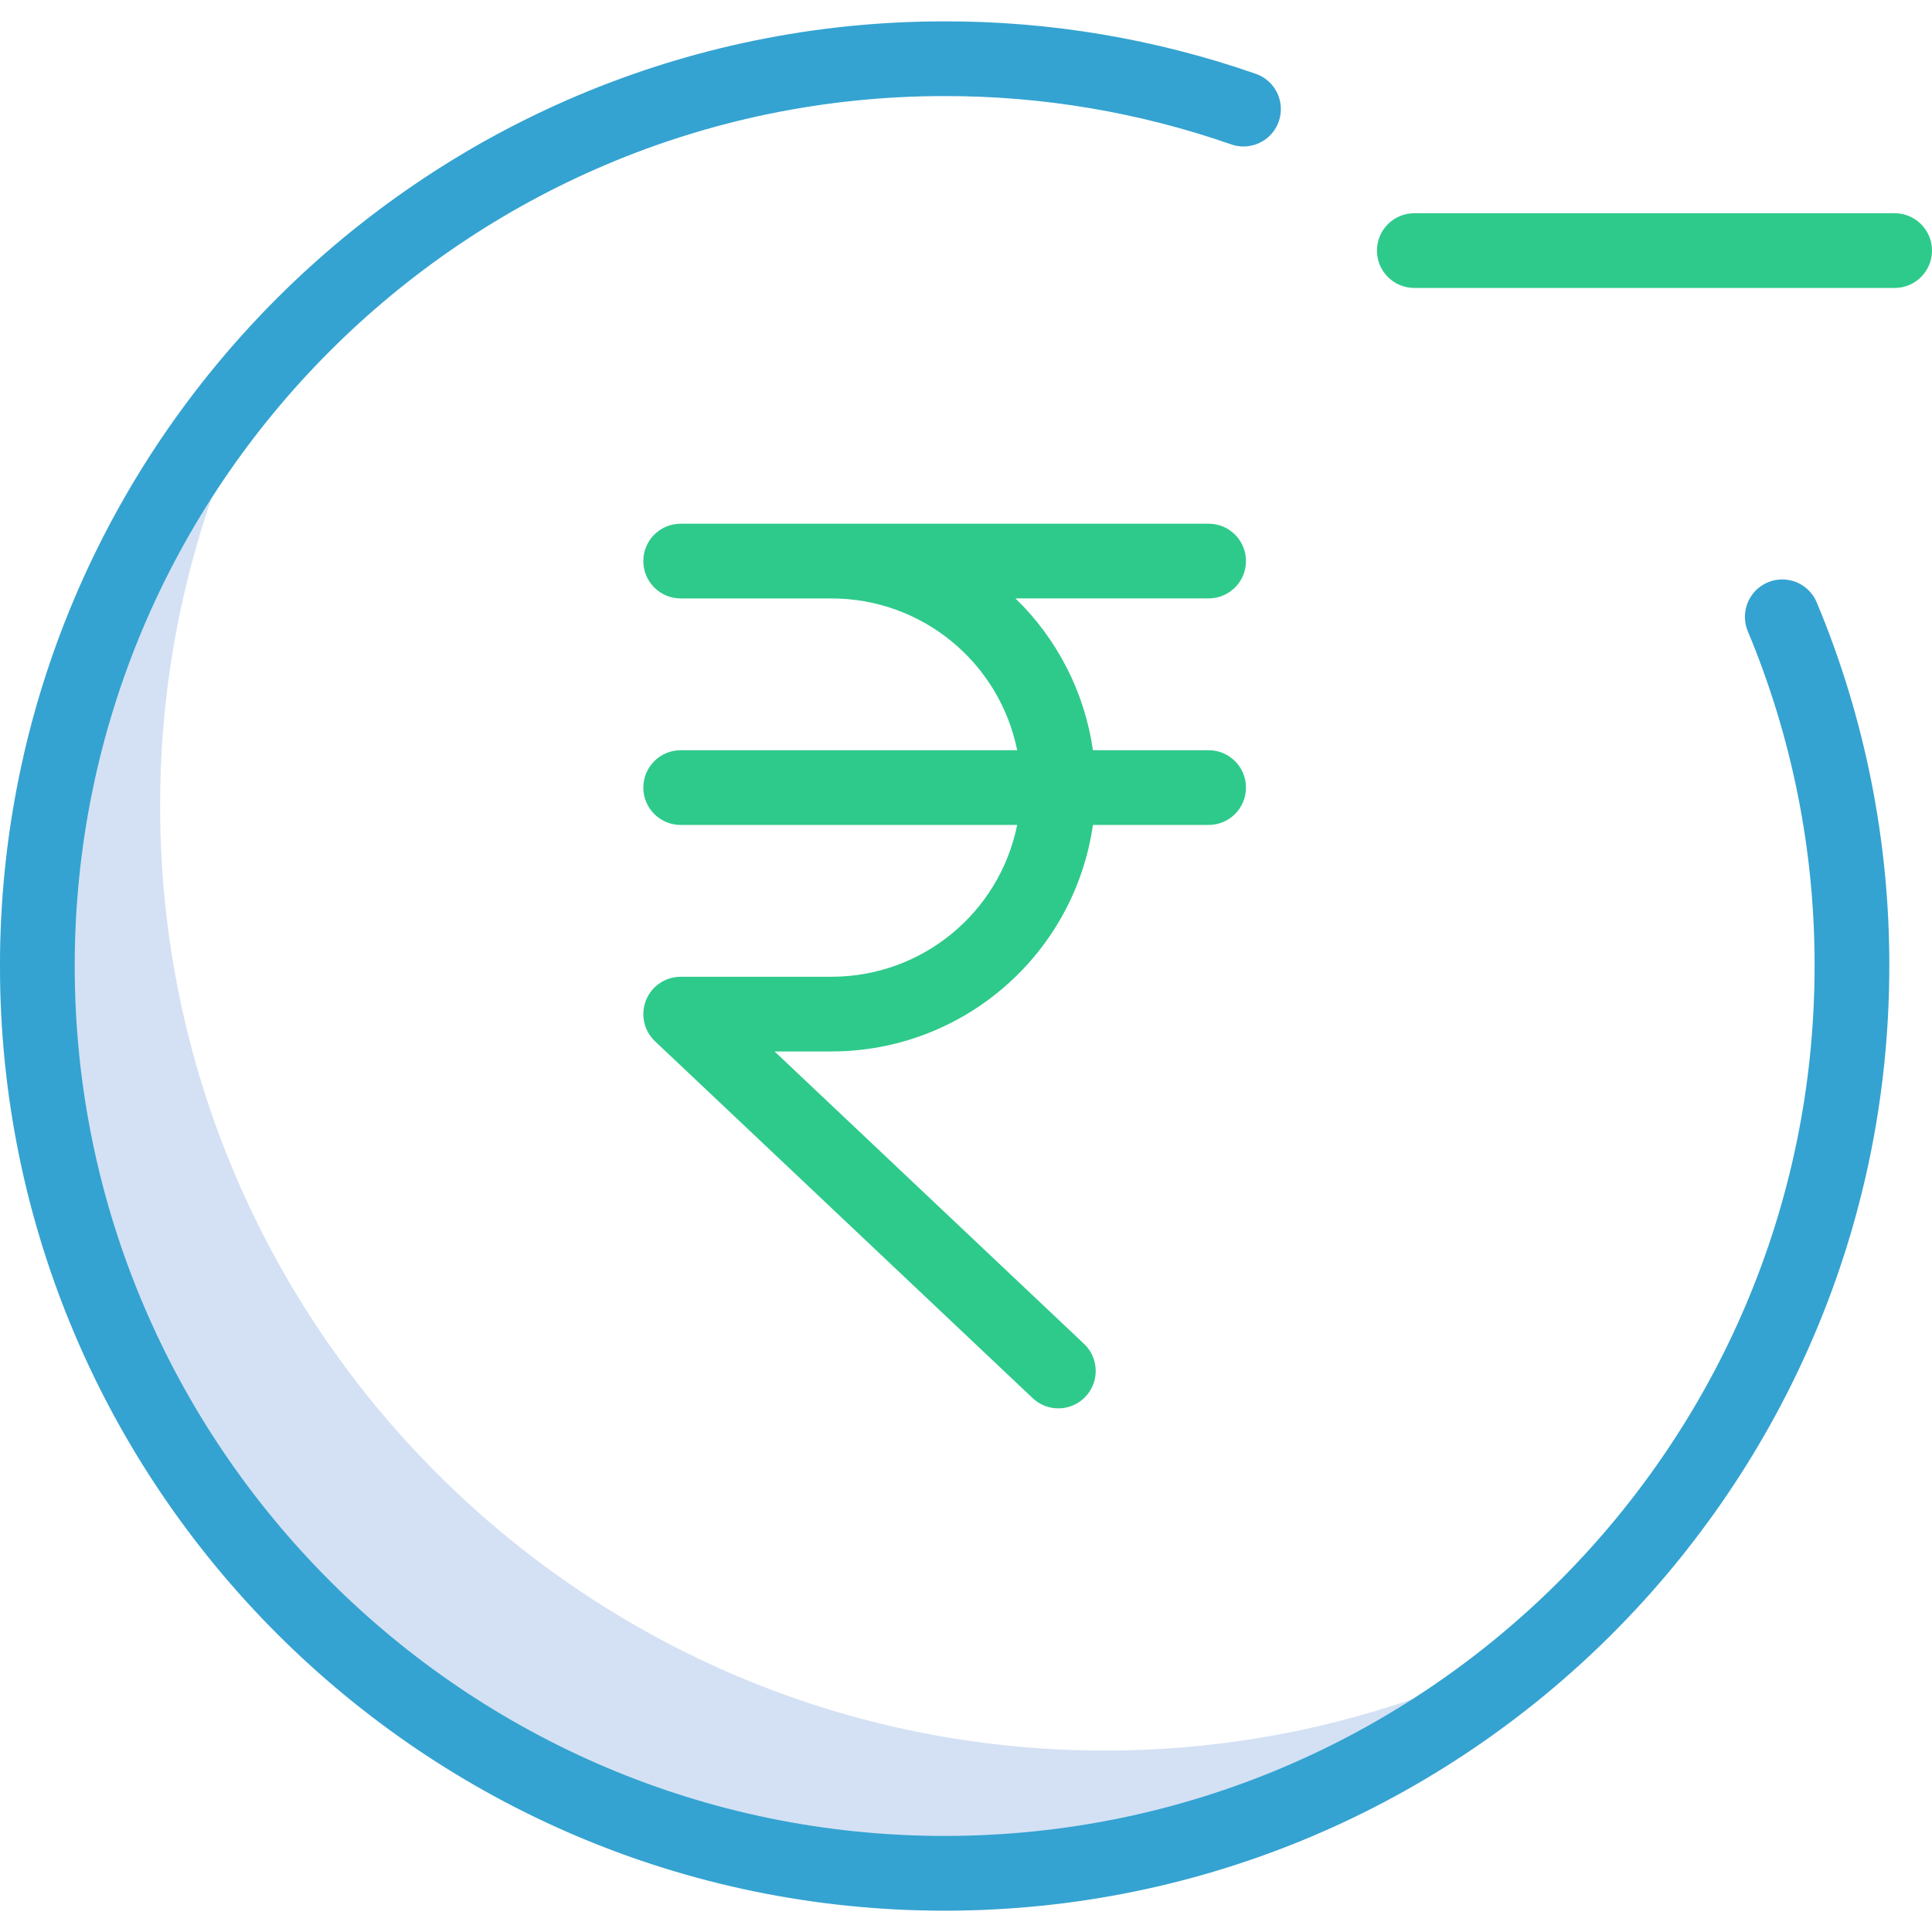 <svg height="362pt" viewBox="0 -4 362 362" width="362pt" xmlns="http://www.w3.org/2000/svg"><path d="m207 324c-97.602 0-177-79.398-177-177-.039-39.613 13.273-78.086 37.797-109.199-42.797 33.512-67.801 84.844-67.797 139.199 0 97.602 79.398 177 177 177 54.355 0 105.691-25.004 139.199-67.801-31.113 24.523-69.586 37.84-109.199 37.801zm0 0" fill="#d4e1f4"/><path d="m233.461 101.129c0-3.867-3.133-7-7-7h-98.922c-3.867 0-7 3.133-7 7 0 3.863 3.133 7 7 7h28.305c16.871.02 31.395 11.91 34.746 28.441h-63.051c-3.867 0-7 3.137-7 7 0 3.867 3.133 7 7 7h63.051c-3.352 16.535-17.875 28.422-34.746 28.445h-28.305c-2.867 0-5.441 1.75-6.504 4.41-1.059 2.664-.387 5.703 1.695 7.676l70.75 66.855c1.816 1.727 4.418 2.352 6.82 1.637 2.398-.715 4.238-2.66 4.816-5.098.574-2.438-.195-5-2.02-6.715l-57.961-54.77h10.707c24.59-.031 45.43-18.105 48.941-42.441h21.676c3.867 0 7-3.137 7-7 0-3.867-3.133-7-7-7h-21.676c-1.555-10.828-6.66-20.836-14.516-28.445h36.191c3.867 0 7-3.133 7-6.996zm0 0" fill="#2eca8b"/><path d="m355 35.953h-90c-3.867 0-7 3.137-7 7 0 3.867 3.133 7 7 7h90c3.867 0 7-3.133 7-7 0-3.863-3.133-7-7-7zm0 0" fill="#2eca8b"/><path d="m0 177c0 97.602 79.398 177 177 177s177-79.398 177-177c.043-23.41-4.586-46.594-13.621-68.191-1.516-3.527-5.59-5.18-9.133-3.699-3.543 1.484-5.234 5.543-3.785 9.102 8.32 19.887 12.582 41.234 12.539 62.789 0 89.879-73.121 163-163 163s-163-73.121-163-163 73.121-163 163-163c18.266-.023 36.406 3.035 53.656 9.039 2.363.84 5 .348 6.902-1.285 1.902-1.637 2.785-4.168 2.312-6.633s-2.23-4.488-4.605-5.301c-18.73-6.523-38.43-9.844-58.266-9.82-97.602 0-177 79.398-177 177zm0 0" fill="#34a3d1"/></svg>